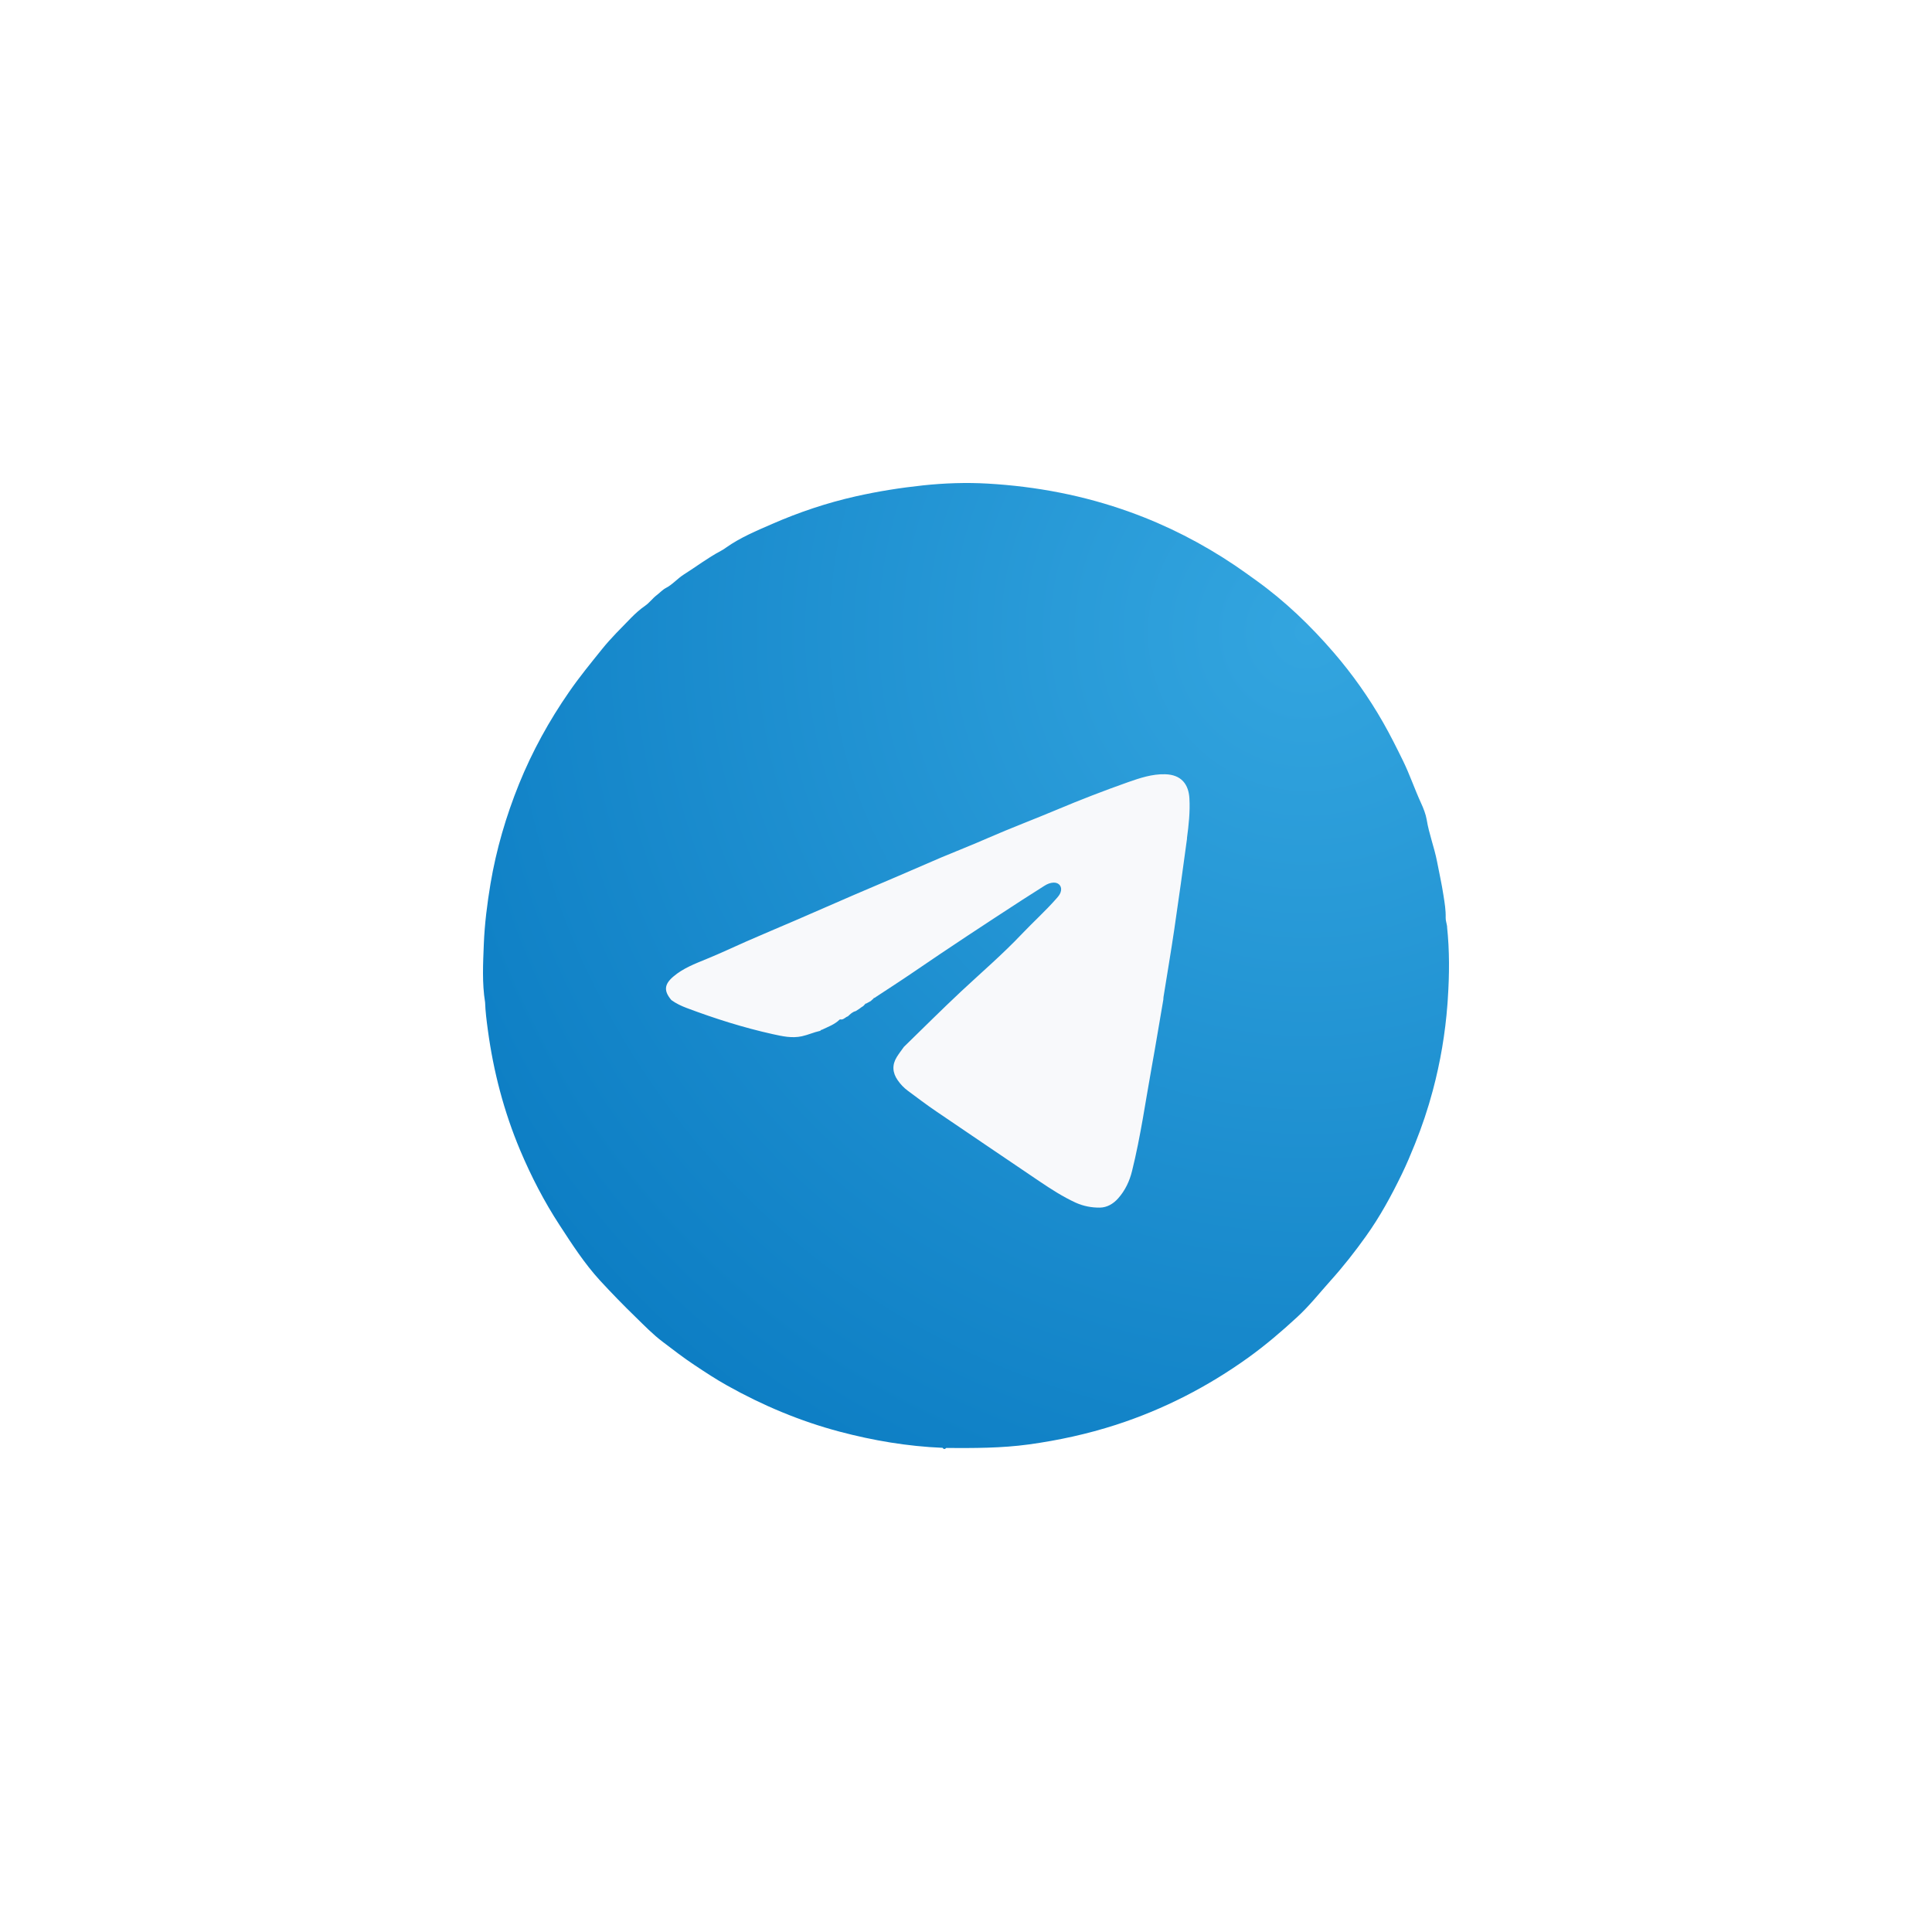 <svg width="36" height="36" viewBox="0 0 36 36" fill="none" xmlns="http://www.w3.org/2000/svg">
<g filter="url(#filter0_d_3442_269)">
<path d="M23.768 18.462C23.769 18.447 23.771 18.432 23.771 18.417C23.771 18.409 23.771 18.401 23.772 18.394C23.792 18.105 23.793 17.816 23.764 17.527C23.759 17.489 23.745 17.449 23.745 17.417C23.748 17.324 23.733 17.236 23.719 17.146C23.698 17.008 23.667 16.873 23.641 16.736C23.608 16.565 23.544 16.403 23.515 16.229C23.505 16.165 23.477 16.093 23.448 16.031C23.37 15.863 23.312 15.687 23.231 15.522C23.154 15.365 23.076 15.21 22.991 15.059C22.82 14.758 22.62 14.475 22.393 14.213C22.112 13.886 21.803 13.59 21.452 13.339C21.369 13.279 21.286 13.218 21.201 13.161C20.804 12.894 20.381 12.677 19.931 12.515C19.375 12.315 18.8 12.204 18.211 12.171C17.951 12.156 17.691 12.165 17.433 12.193C17.158 12.222 16.885 12.265 16.614 12.326C16.27 12.404 15.934 12.515 15.612 12.656C15.42 12.74 15.223 12.822 15.049 12.945C15.03 12.959 15.009 12.973 14.987 12.985C14.83 13.068 14.688 13.176 14.538 13.27C14.461 13.318 14.404 13.389 14.323 13.432C14.283 13.453 14.25 13.49 14.213 13.518C14.163 13.556 14.125 13.61 14.073 13.646C14.01 13.69 13.953 13.742 13.9 13.796C13.781 13.918 13.659 14.037 13.551 14.172C13.415 14.34 13.278 14.507 13.155 14.685C12.913 15.035 12.709 15.405 12.549 15.8C12.392 16.19 12.274 16.59 12.205 17.005C12.164 17.248 12.133 17.491 12.124 17.737C12.115 17.971 12.102 18.206 12.14 18.439C12.143 18.551 12.158 18.662 12.173 18.772C12.241 19.273 12.367 19.757 12.563 20.224C12.696 20.54 12.854 20.845 13.041 21.133C13.191 21.364 13.34 21.595 13.526 21.797C13.665 21.95 13.809 22.097 13.957 22.24C14.063 22.343 14.167 22.45 14.284 22.539C14.411 22.635 14.536 22.733 14.67 22.821C14.8 22.907 14.929 22.992 15.065 23.068C15.495 23.309 15.947 23.499 16.425 23.625C16.832 23.733 17.246 23.803 17.667 23.82C17.681 23.84 17.696 23.839 17.712 23.822C18.045 23.824 18.378 23.825 18.71 23.779C19.068 23.73 19.419 23.654 19.762 23.542C20.339 23.356 20.872 23.082 21.365 22.728C21.572 22.578 21.767 22.413 21.954 22.24C22.099 22.107 22.221 21.952 22.353 21.805C22.508 21.633 22.651 21.452 22.785 21.264C22.953 21.029 23.091 20.776 23.217 20.516C23.275 20.396 23.327 20.273 23.377 20.15C23.462 19.939 23.534 19.724 23.592 19.504C23.684 19.162 23.743 18.814 23.769 18.461L23.768 18.462Z" fill="#F8F9FB"/>
<path d="M26.966 17.271C26.959 17.213 26.936 17.151 26.938 17.102C26.942 16.959 26.919 16.824 26.897 16.684C26.865 16.471 26.817 16.263 26.777 16.052C26.726 15.789 26.627 15.538 26.584 15.271C26.567 15.172 26.524 15.061 26.479 14.964C26.36 14.705 26.269 14.434 26.144 14.178C26.026 13.937 25.906 13.697 25.774 13.465C25.509 13 25.201 12.564 24.852 12.159C24.418 11.656 23.942 11.199 23.401 10.811C23.272 10.719 23.144 10.625 23.013 10.537C22.401 10.125 21.749 9.791 21.055 9.541C20.198 9.232 19.31 9.063 18.402 9.011C18.002 8.988 17.601 9.002 17.202 9.044C16.778 9.089 16.357 9.156 15.94 9.25C15.409 9.37 14.892 9.543 14.395 9.76C14.099 9.889 13.795 10.015 13.527 10.205C13.496 10.227 13.466 10.248 13.432 10.265C13.188 10.394 12.971 10.561 12.739 10.707C12.622 10.782 12.533 10.891 12.408 10.956C12.345 10.989 12.295 11.046 12.238 11.089C12.16 11.148 12.102 11.231 12.023 11.286C11.925 11.354 11.837 11.433 11.755 11.517C11.572 11.706 11.383 11.89 11.217 12.097C11.008 12.357 10.796 12.615 10.607 12.889C10.233 13.428 9.918 14 9.671 14.609C9.429 15.209 9.248 15.826 9.14 16.465C9.078 16.839 9.03 17.215 9.015 17.595C9.001 17.956 8.981 18.317 9.039 18.677C9.045 18.85 9.067 19.02 9.09 19.191C9.194 19.963 9.389 20.711 9.691 21.43C9.897 21.918 10.139 22.388 10.43 22.833C10.661 23.188 10.891 23.544 11.178 23.858C11.393 24.091 11.614 24.319 11.843 24.541C12.006 24.7 12.166 24.865 12.346 25.001C12.542 25.149 12.736 25.301 12.941 25.436C13.141 25.569 13.341 25.701 13.549 25.817C14.213 26.189 14.91 26.482 15.646 26.677C16.274 26.843 16.912 26.951 17.563 26.978C17.585 27.008 17.607 27.006 17.631 26.981C18.145 26.984 18.658 26.985 19.17 26.915C19.722 26.839 20.263 26.721 20.793 26.55C21.683 26.262 22.505 25.839 23.264 25.294C23.584 25.063 23.883 24.808 24.172 24.541C24.396 24.335 24.585 24.096 24.787 23.87C25.026 23.605 25.246 23.325 25.452 23.036C25.712 22.673 25.925 22.282 26.119 21.882C26.209 21.697 26.288 21.509 26.365 21.318C26.496 20.992 26.608 20.66 26.698 20.321C26.839 19.794 26.93 19.257 26.971 18.713C26.973 18.69 26.975 18.666 26.976 18.642C26.976 18.631 26.977 18.619 26.978 18.607C27.008 18.162 27.011 17.716 26.964 17.271L26.966 17.271ZM16.252 18.686C16.256 18.684 16.26 18.682 16.263 18.68C16.26 18.682 16.256 18.684 16.252 18.686ZM16.278 18.651C16.279 18.637 16.278 18.621 16.278 18.607C16.278 18.621 16.28 18.637 16.278 18.651ZM16.265 18.677C16.265 18.677 16.27 18.674 16.271 18.671C16.27 18.674 16.267 18.675 16.265 18.677ZM16.272 18.667C16.272 18.667 16.274 18.664 16.275 18.662C16.275 18.664 16.273 18.665 16.272 18.667ZM16.276 18.659C16.276 18.659 16.277 18.654 16.277 18.652C16.277 18.654 16.276 18.657 16.276 18.659ZM22.119 15.621C22.043 16.184 21.965 16.748 21.882 17.311C21.82 17.733 21.748 18.152 21.681 18.573C21.678 18.59 21.678 18.608 21.677 18.626C21.605 19.04 21.538 19.455 21.463 19.869C21.345 20.52 21.254 21.177 21.094 21.82C21.048 22.009 20.965 22.184 20.834 22.331C20.744 22.432 20.629 22.5 20.495 22.502C20.341 22.504 20.188 22.475 20.044 22.41C19.809 22.302 19.593 22.163 19.379 22.019C18.735 21.582 18.089 21.148 17.447 20.71C17.265 20.587 17.091 20.454 16.914 20.323C16.841 20.269 16.779 20.203 16.727 20.128C16.628 19.986 16.62 19.84 16.712 19.693C16.752 19.629 16.799 19.569 16.843 19.507C17.199 19.16 17.551 18.809 17.914 18.469C18.292 18.116 18.684 17.78 19.04 17.404C19.252 17.181 19.481 16.975 19.684 16.744C19.715 16.709 19.746 16.674 19.762 16.629C19.799 16.528 19.739 16.444 19.634 16.446C19.57 16.448 19.514 16.472 19.462 16.505C19.326 16.591 19.19 16.677 19.054 16.765C18.365 17.212 17.678 17.664 17 18.128C16.779 18.279 16.553 18.424 16.33 18.571C16.318 18.579 16.306 18.587 16.295 18.595C16.284 18.59 16.279 18.598 16.276 18.607C16.259 18.623 16.241 18.639 16.224 18.654L16.136 18.702C16.125 18.695 16.122 18.704 16.119 18.712C16.108 18.724 16.096 18.735 16.085 18.747L16.046 18.772C16.041 18.776 16.037 18.78 16.032 18.783C16.025 18.788 16.018 18.793 16.01 18.799C15.988 18.813 15.966 18.827 15.944 18.841C15.944 18.845 15.946 18.848 15.947 18.852C15.949 18.859 15.951 18.866 15.952 18.873C15.951 18.866 15.948 18.859 15.947 18.852C15.946 18.848 15.944 18.845 15.944 18.841C15.884 18.855 15.843 18.898 15.799 18.938C15.756 18.951 15.728 18.993 15.68 18.997C15.669 18.997 15.652 18.992 15.646 18.998C15.551 19.091 15.427 19.134 15.311 19.19C15.3 19.186 15.295 19.193 15.293 19.202C15.287 19.205 15.282 19.208 15.276 19.21C15.163 19.235 15.057 19.284 14.943 19.309C14.756 19.35 14.578 19.309 14.4 19.27C13.854 19.149 13.321 18.98 12.797 18.783C12.696 18.745 12.598 18.699 12.51 18.635C12.505 18.635 12.498 18.636 12.492 18.636C12.498 18.636 12.504 18.635 12.51 18.635C12.367 18.466 12.376 18.344 12.543 18.2C12.725 18.043 12.947 17.959 13.166 17.869C13.419 17.766 13.666 17.649 13.915 17.539C14.215 17.407 14.518 17.281 14.819 17.151C15.185 16.993 15.55 16.833 15.916 16.674C16.173 16.564 16.43 16.455 16.687 16.345C16.972 16.222 17.256 16.098 17.542 15.976C17.831 15.855 18.123 15.741 18.409 15.615C18.837 15.428 19.274 15.264 19.704 15.083C20.138 14.9 20.578 14.731 21.021 14.574C21.242 14.497 21.467 14.421 21.709 14.427C22.017 14.434 22.149 14.62 22.163 14.878C22.177 15.127 22.15 15.374 22.117 15.62L22.119 15.621Z" fill="url(#paint0_radial_3442_269)"/>
</g>
<defs>
<filter id="filter0_d_3442_269" x="0" y="0" width="36" height="36" filterUnits="userSpaceOnUse" color-interpolation-filters="sRGB">
<feFlood flood-opacity="0" result="BackgroundImageFix"/>
<feColorMatrix in="SourceAlpha" type="matrix" values="0 0 0 0 0 0 0 0 0 0 0 0 0 0 0 0 0 0 127 0" result="hardAlpha"/>
<feOffset/>
<feGaussianBlur stdDeviation="4.5"/>
<feComposite in2="hardAlpha" operator="out"/>
<feColorMatrix type="matrix" values="0 0 0 0 0.169 0 0 0 0 0.616 0 0 0 0 0.855 0 0 0 0.33 0"/>
<feBlend mode="normal" in2="BackgroundImageFix" result="effect1_dropShadow_3442_269"/>
<feBlend mode="normal" in="SourceGraphic" in2="effect1_dropShadow_3442_269" result="shape"/>
</filter>
<radialGradient id="paint0_radial_3442_269" cx="0" cy="0" r="1" gradientUnits="userSpaceOnUse" gradientTransform="translate(24.302 11.701) rotate(133.64) scale(17.824 17.825)">
<stop stop-color="#33A5DF"/>
<stop offset="1" stop-color="#0D7EC4"/>
</radialGradient>
</defs>
</svg>
